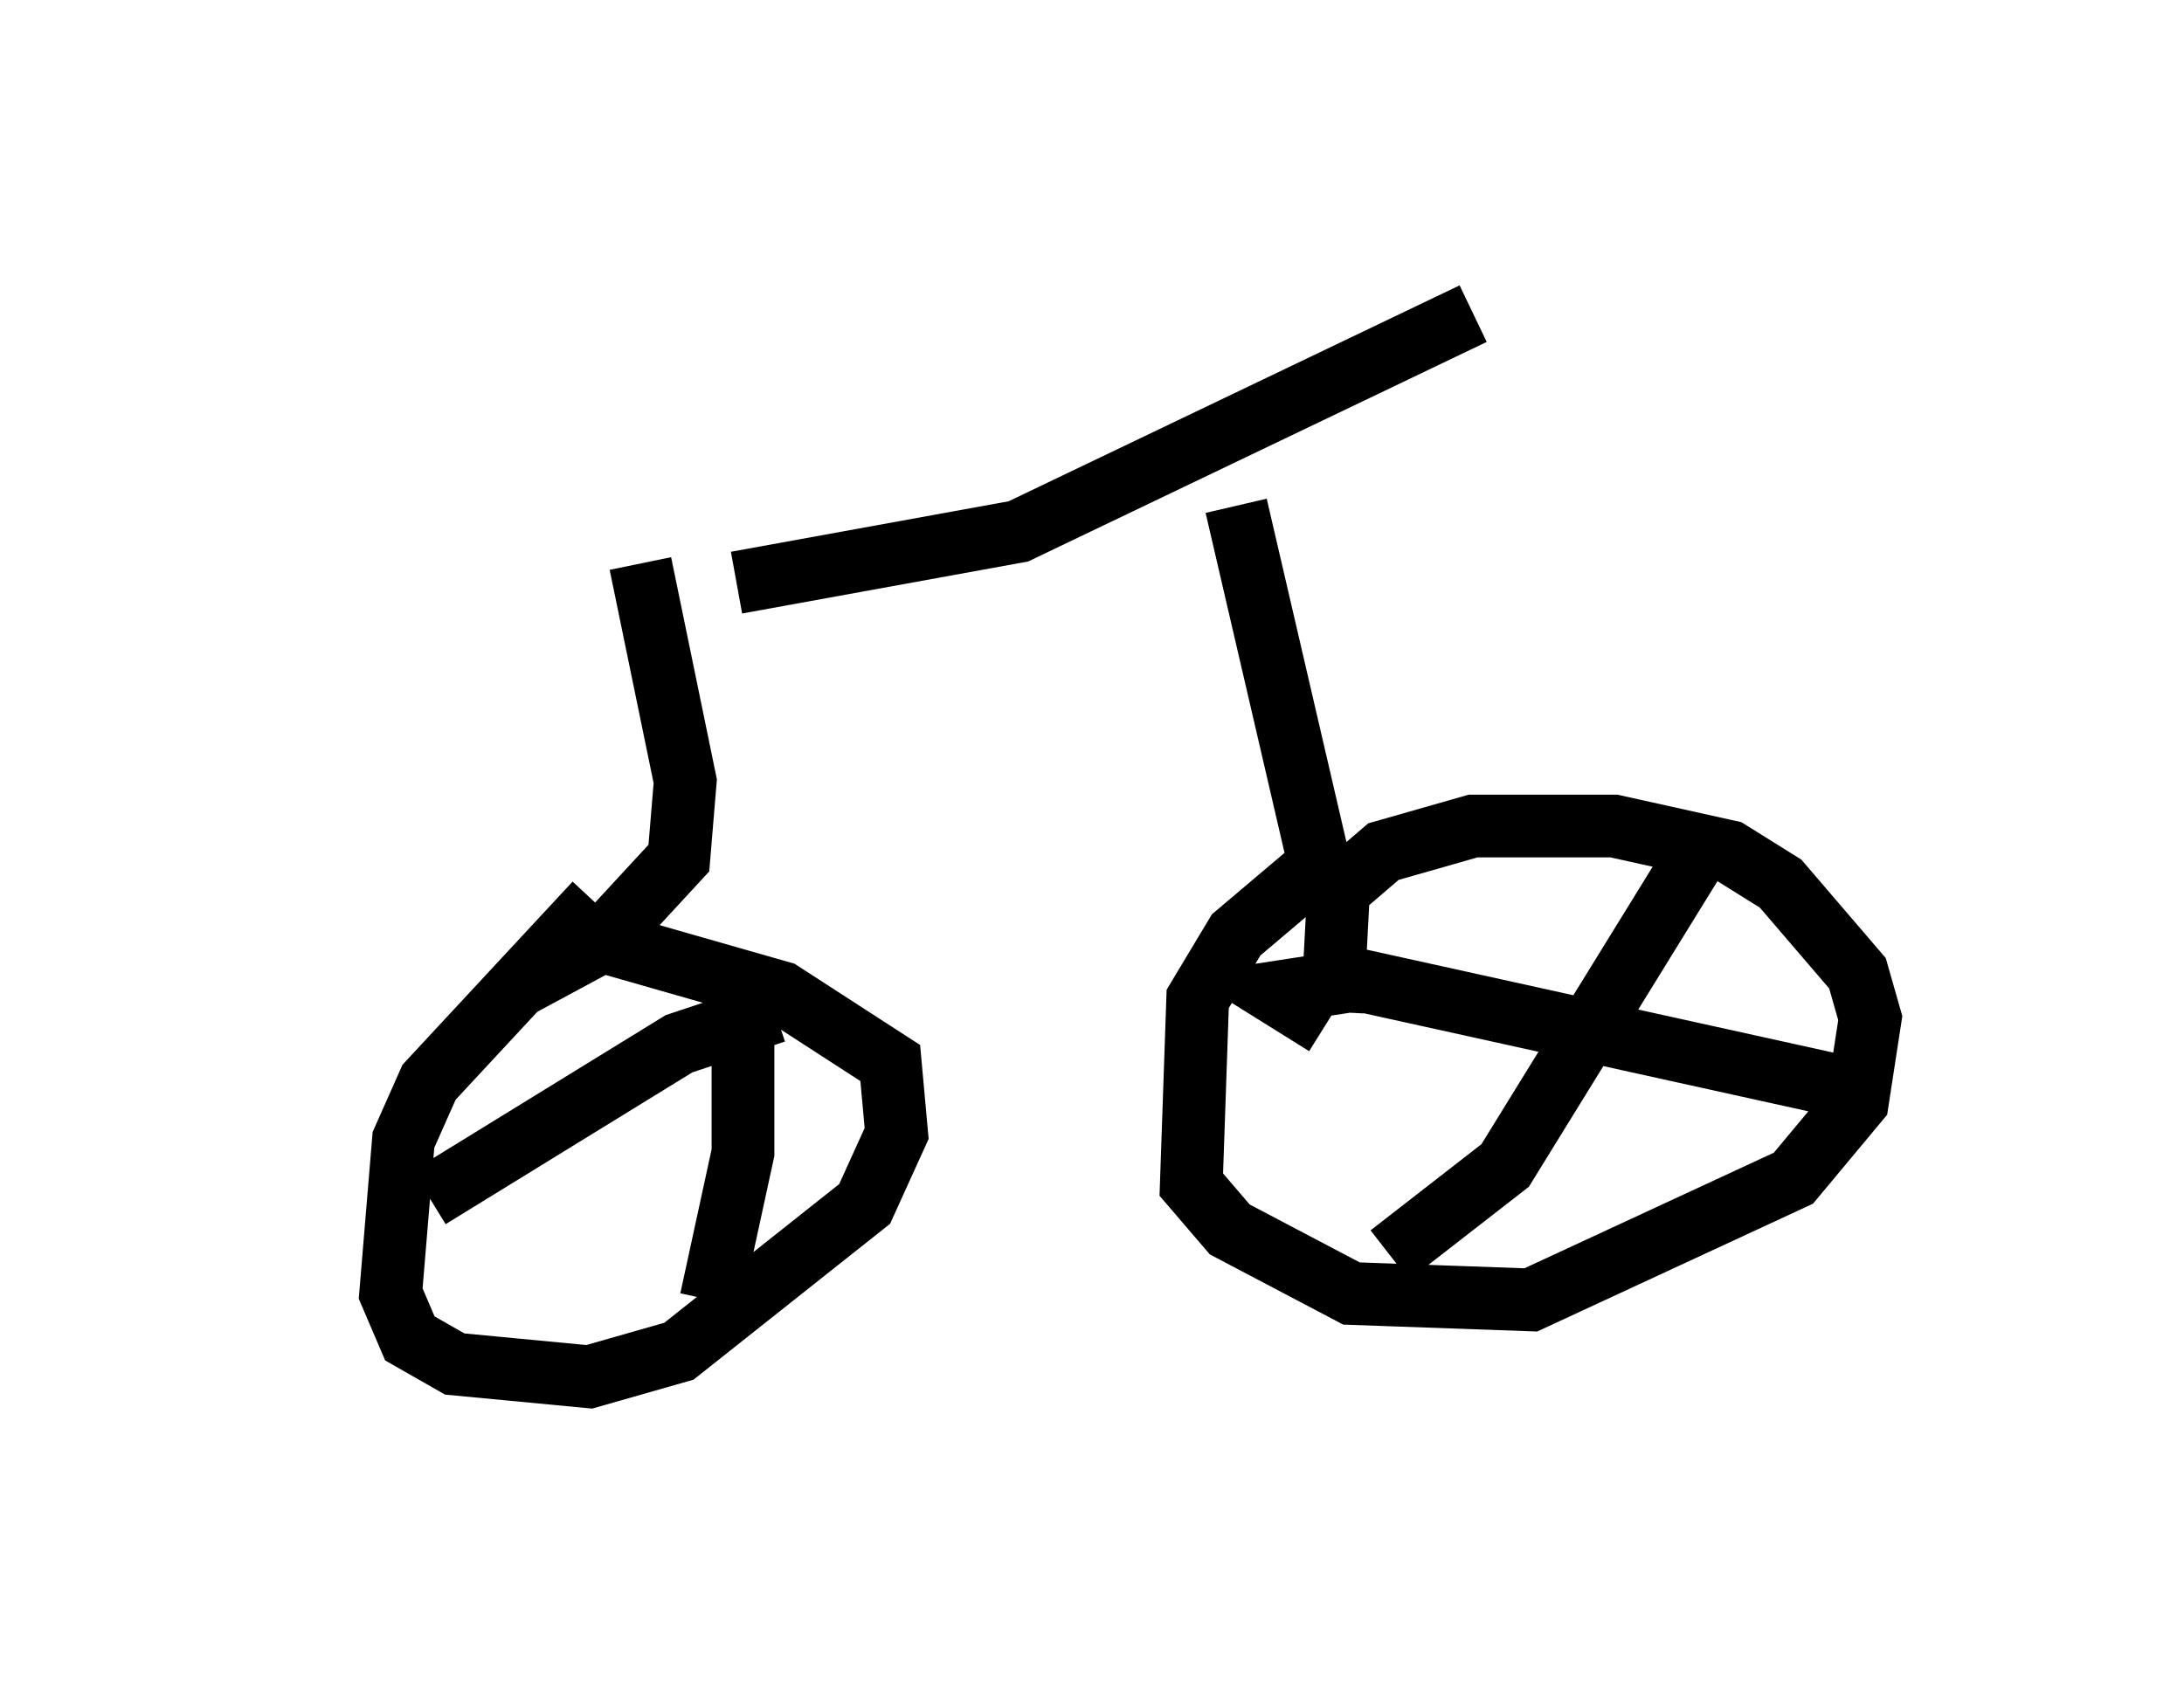 <?xml version="1.0" encoding="utf-8" ?>
<svg baseProfile="full" height="26.946" version="1.1" width="34.807" xmlns="http://www.w3.org/2000/svg" xmlns:ev="http://www.w3.org/2001/xml-events" xmlns:xlink="http://www.w3.org/1999/xlink"><defs /><rect fill="white" height="26.946" width="34.807" x="0" y="0" /><path d="M5, 9.492 m6.738, -0.204 l4.492, -0.817 7.248, -3.471 m-3.777, 3.063 l1.327, 5.717 -1.327, 1.123 l-0.613, 1.021 -0.102, 2.96 l0.613, 0.715 1.94, 1.021 l2.858, 0.102 4.185, -1.94 l1.021, -1.225 0.204, -1.327 l-0.204, -0.715 -1.225, -1.429 l-0.817, -0.51 -1.838, -0.408 l-2.246, 0.0 -1.429, 0.408 l-0.715, 0.613 -0.102, 1.94 m-0.102, 0.204 l-0.817, -0.51 1.327, -0.204 l7.861, 1.735 m-2.552, -3.573 l-2.96, 4.798 -1.838, 1.429 m-11.944, -11.025 l0.715, 3.471 -0.102, 1.225 l-1.225, 1.327 -1.327, 0.715 m1.225, -1.327 l-2.654, 2.858 -0.408, 0.919 l-0.204, 2.45 0.306, 0.715 l0.715, 0.408 2.144, 0.204 l1.429, -0.408 2.96, -2.348 l0.51, -1.123 -0.102, -1.123 l-1.735, -1.123 -2.858, -0.817 m2.246, 0.306 l0.0, 3.063 -0.51, 2.348 m1.021, -4.594 l-1.531, 0.51 -3.981, 2.45 " fill="none" stroke="black" stroke-width="1" /></svg>
